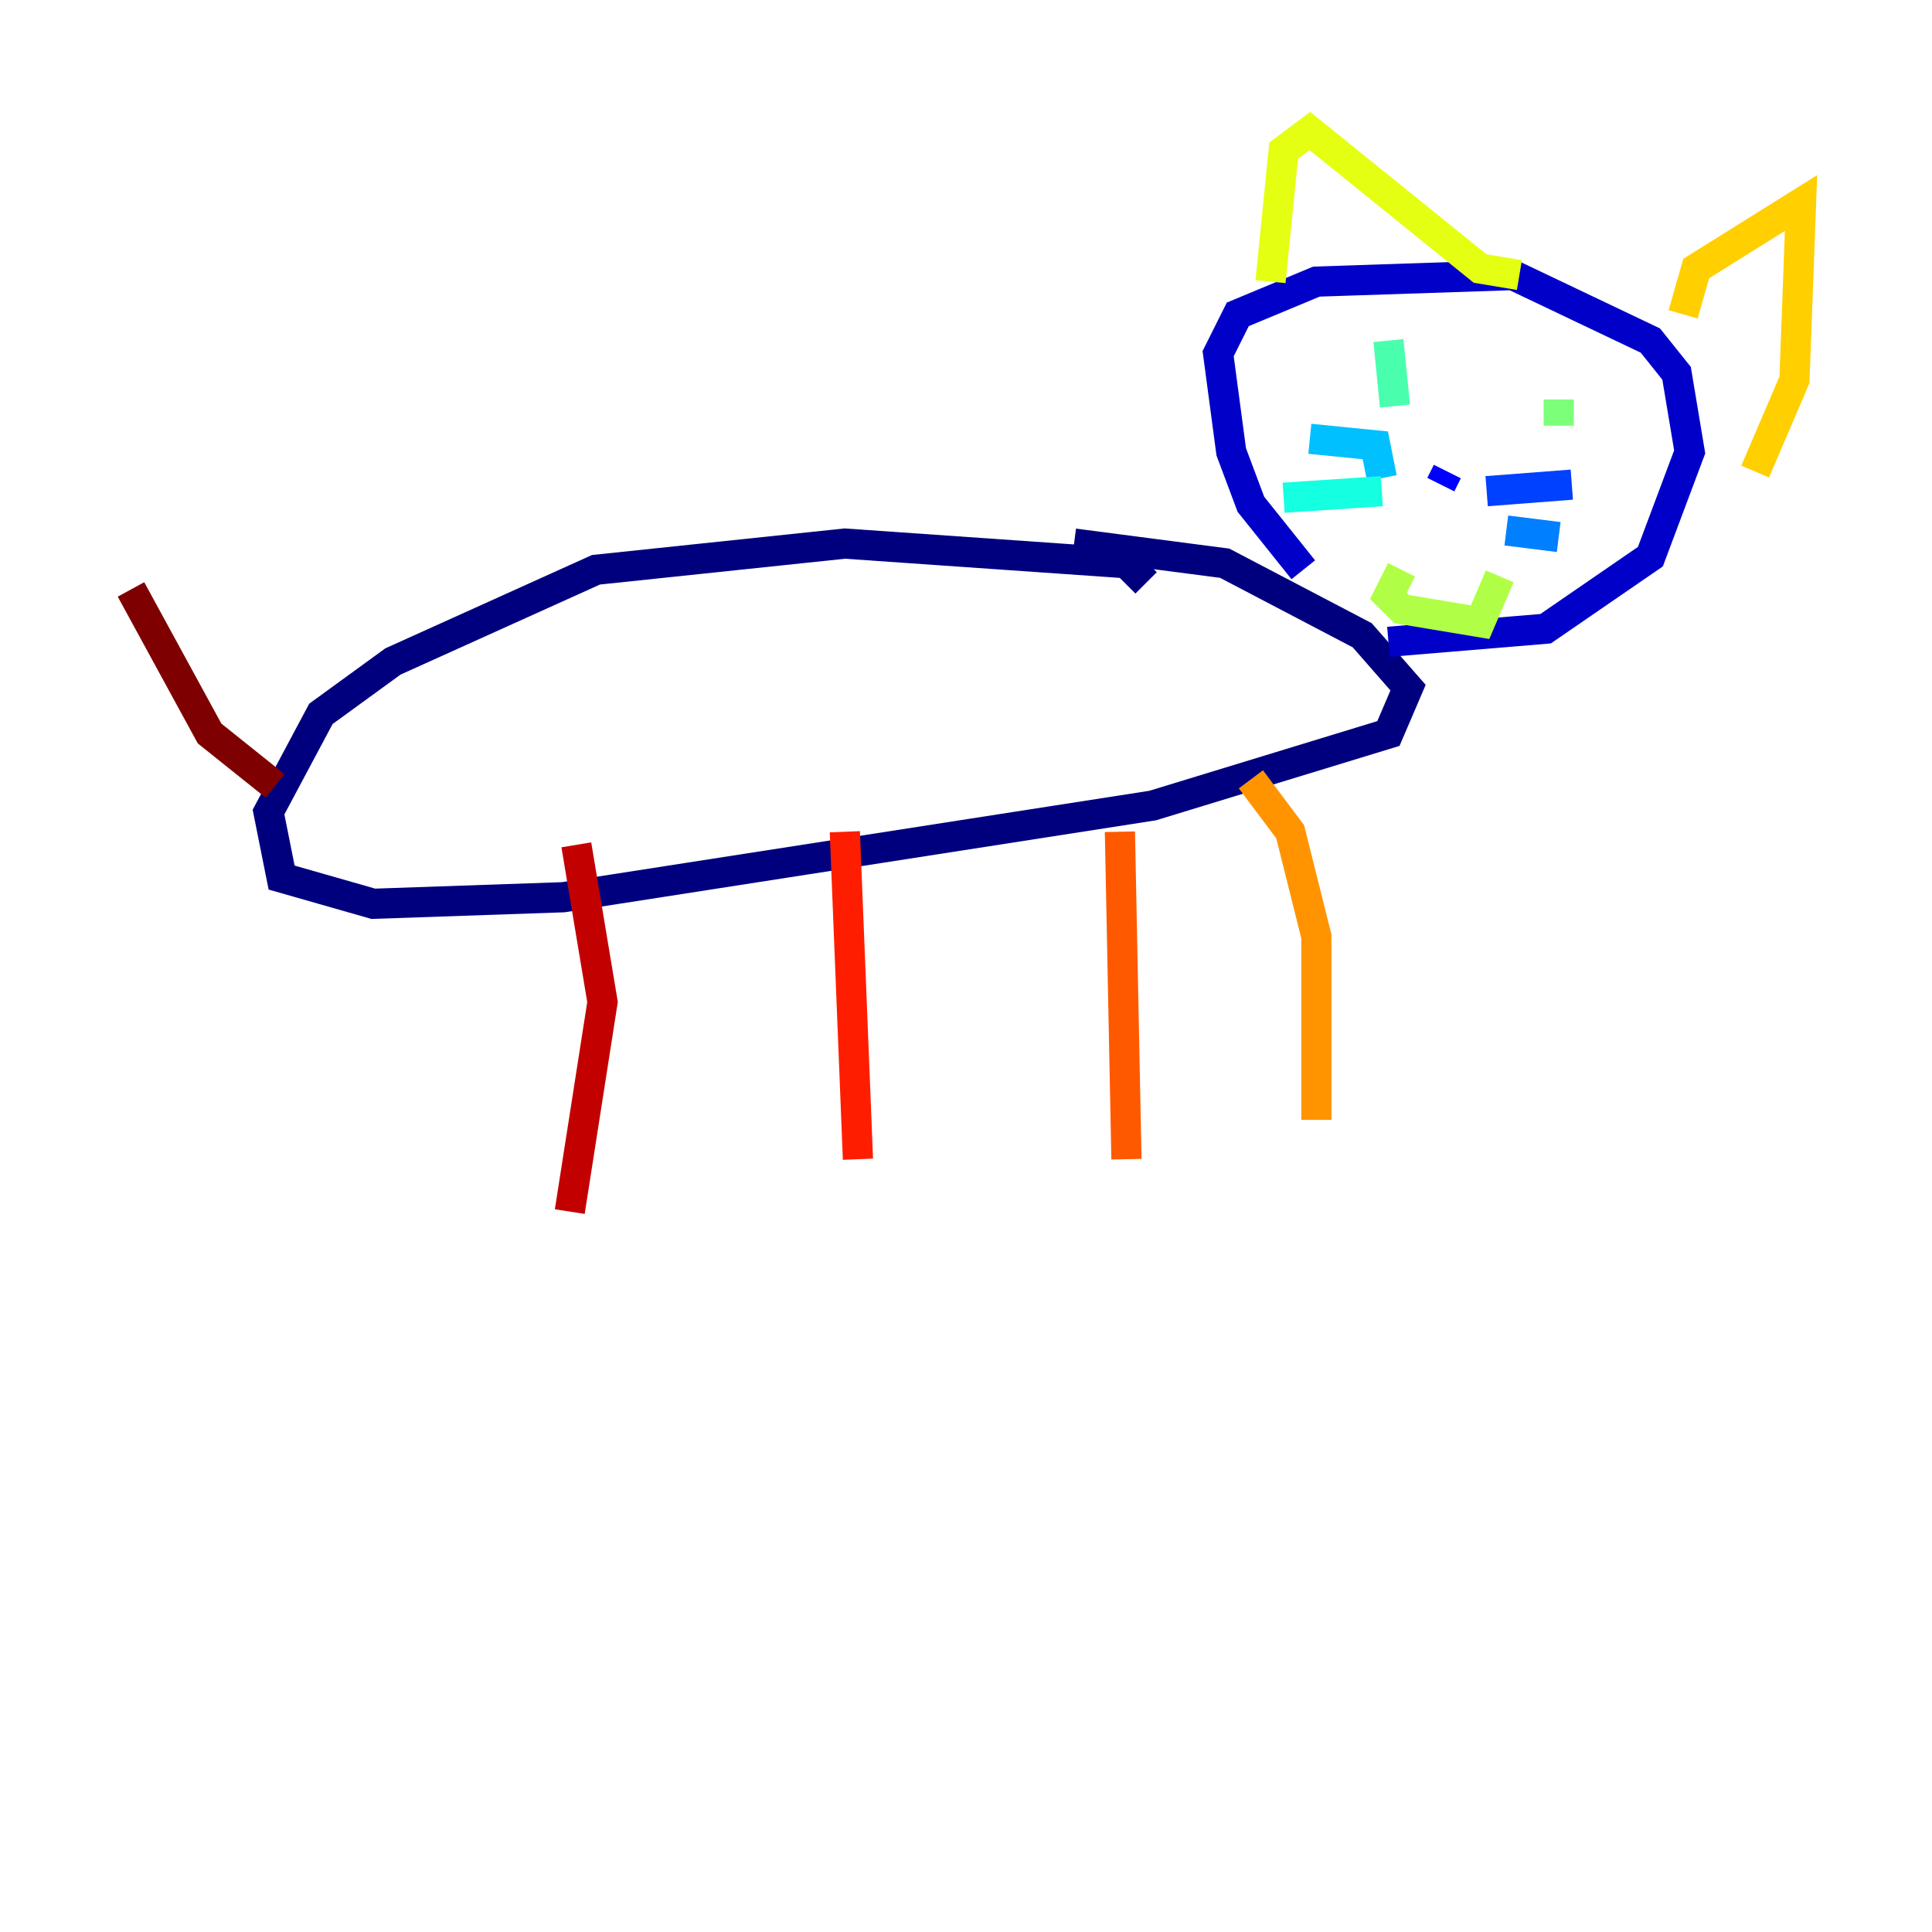<?xml version="1.0" encoding="utf-8" ?>
<svg baseProfile="tiny" height="128" version="1.2" viewBox="0,0,128,128" width="128" xmlns="http://www.w3.org/2000/svg" xmlns:ev="http://www.w3.org/2001/xml-events" xmlns:xlink="http://www.w3.org/1999/xlink"><defs /><polyline fill="none" points="75.932,38.617 74.63,37.315 55.973,36.014 39.485,37.749 26.034,43.824 21.261,47.295 17.79,53.803 18.658,58.142 24.732,59.878 37.315,59.444 76.366,53.37 91.986,48.597 93.288,45.559 90.251,42.088 81.139,37.315 71.159,36.014" stroke="#00007f" stroke-width="2" /><polyline fill="none" points="86.346,37.749 82.875,33.41 81.573,29.939 80.705,23.43 82.007,20.827 87.214,18.658 100.231,18.224 109.342,22.563 111.078,24.732 111.946,29.939 109.342,36.881 102.4,41.654 91.986,42.522" stroke="#0000c8" stroke-width="2" /><polyline fill="none" points="95.891,31.241 95.458,32.108" stroke="#0000ff" stroke-width="2" /><polyline fill="none" points="98.495,32.542 104.136,32.108" stroke="#0040ff" stroke-width="2" /><polyline fill="none" points="99.797,35.146 103.268,35.58" stroke="#0080ff" stroke-width="2" /><polyline fill="none" points="91.552,31.675 91.119,29.505 86.78,29.071" stroke="#00c0ff" stroke-width="2" /><polyline fill="none" points="91.552,32.542 85.044,32.976" stroke="#15ffe1" stroke-width="2" /><polyline fill="none" points="91.986,22.563 92.42,26.902" stroke="#49ffad" stroke-width="2" /><polyline fill="none" points="103.268,26.468 103.268,28.203" stroke="#7cff79" stroke-width="2" /><polyline fill="none" points="92.854,37.749 91.986,39.485 92.854,40.352 98.061,41.22 99.363,38.183" stroke="#b0ff46" stroke-width="2" /><polyline fill="none" points="84.176,18.658 85.044,9.98 86.78,8.678 98.061,17.79 100.664,18.224" stroke="#e4ff12" stroke-width="2" /><polyline fill="none" points="111.512,20.827 112.38,17.79 119.322,13.451 118.888,25.166 116.285,31.241" stroke="#ffcf00" stroke-width="2" /><polyline fill="none" points="82.875,51.634 85.478,55.105 87.214,62.047 87.214,74.197" stroke="#ff9400" stroke-width="2" /><polyline fill="none" points="74.197,55.105 74.63,76.8" stroke="#ff5900" stroke-width="2" /><polyline fill="none" points="55.973,55.105 56.841,76.8" stroke="#ff1d00" stroke-width="2" /><polyline fill="none" points="38.183,55.973 39.919,66.386 37.749,80.271" stroke="#c30000" stroke-width="2" /><polyline fill="none" points="18.224,52.068 13.885,48.597 8.678,39.051" stroke="#7f0000" stroke-width="2" /></svg>